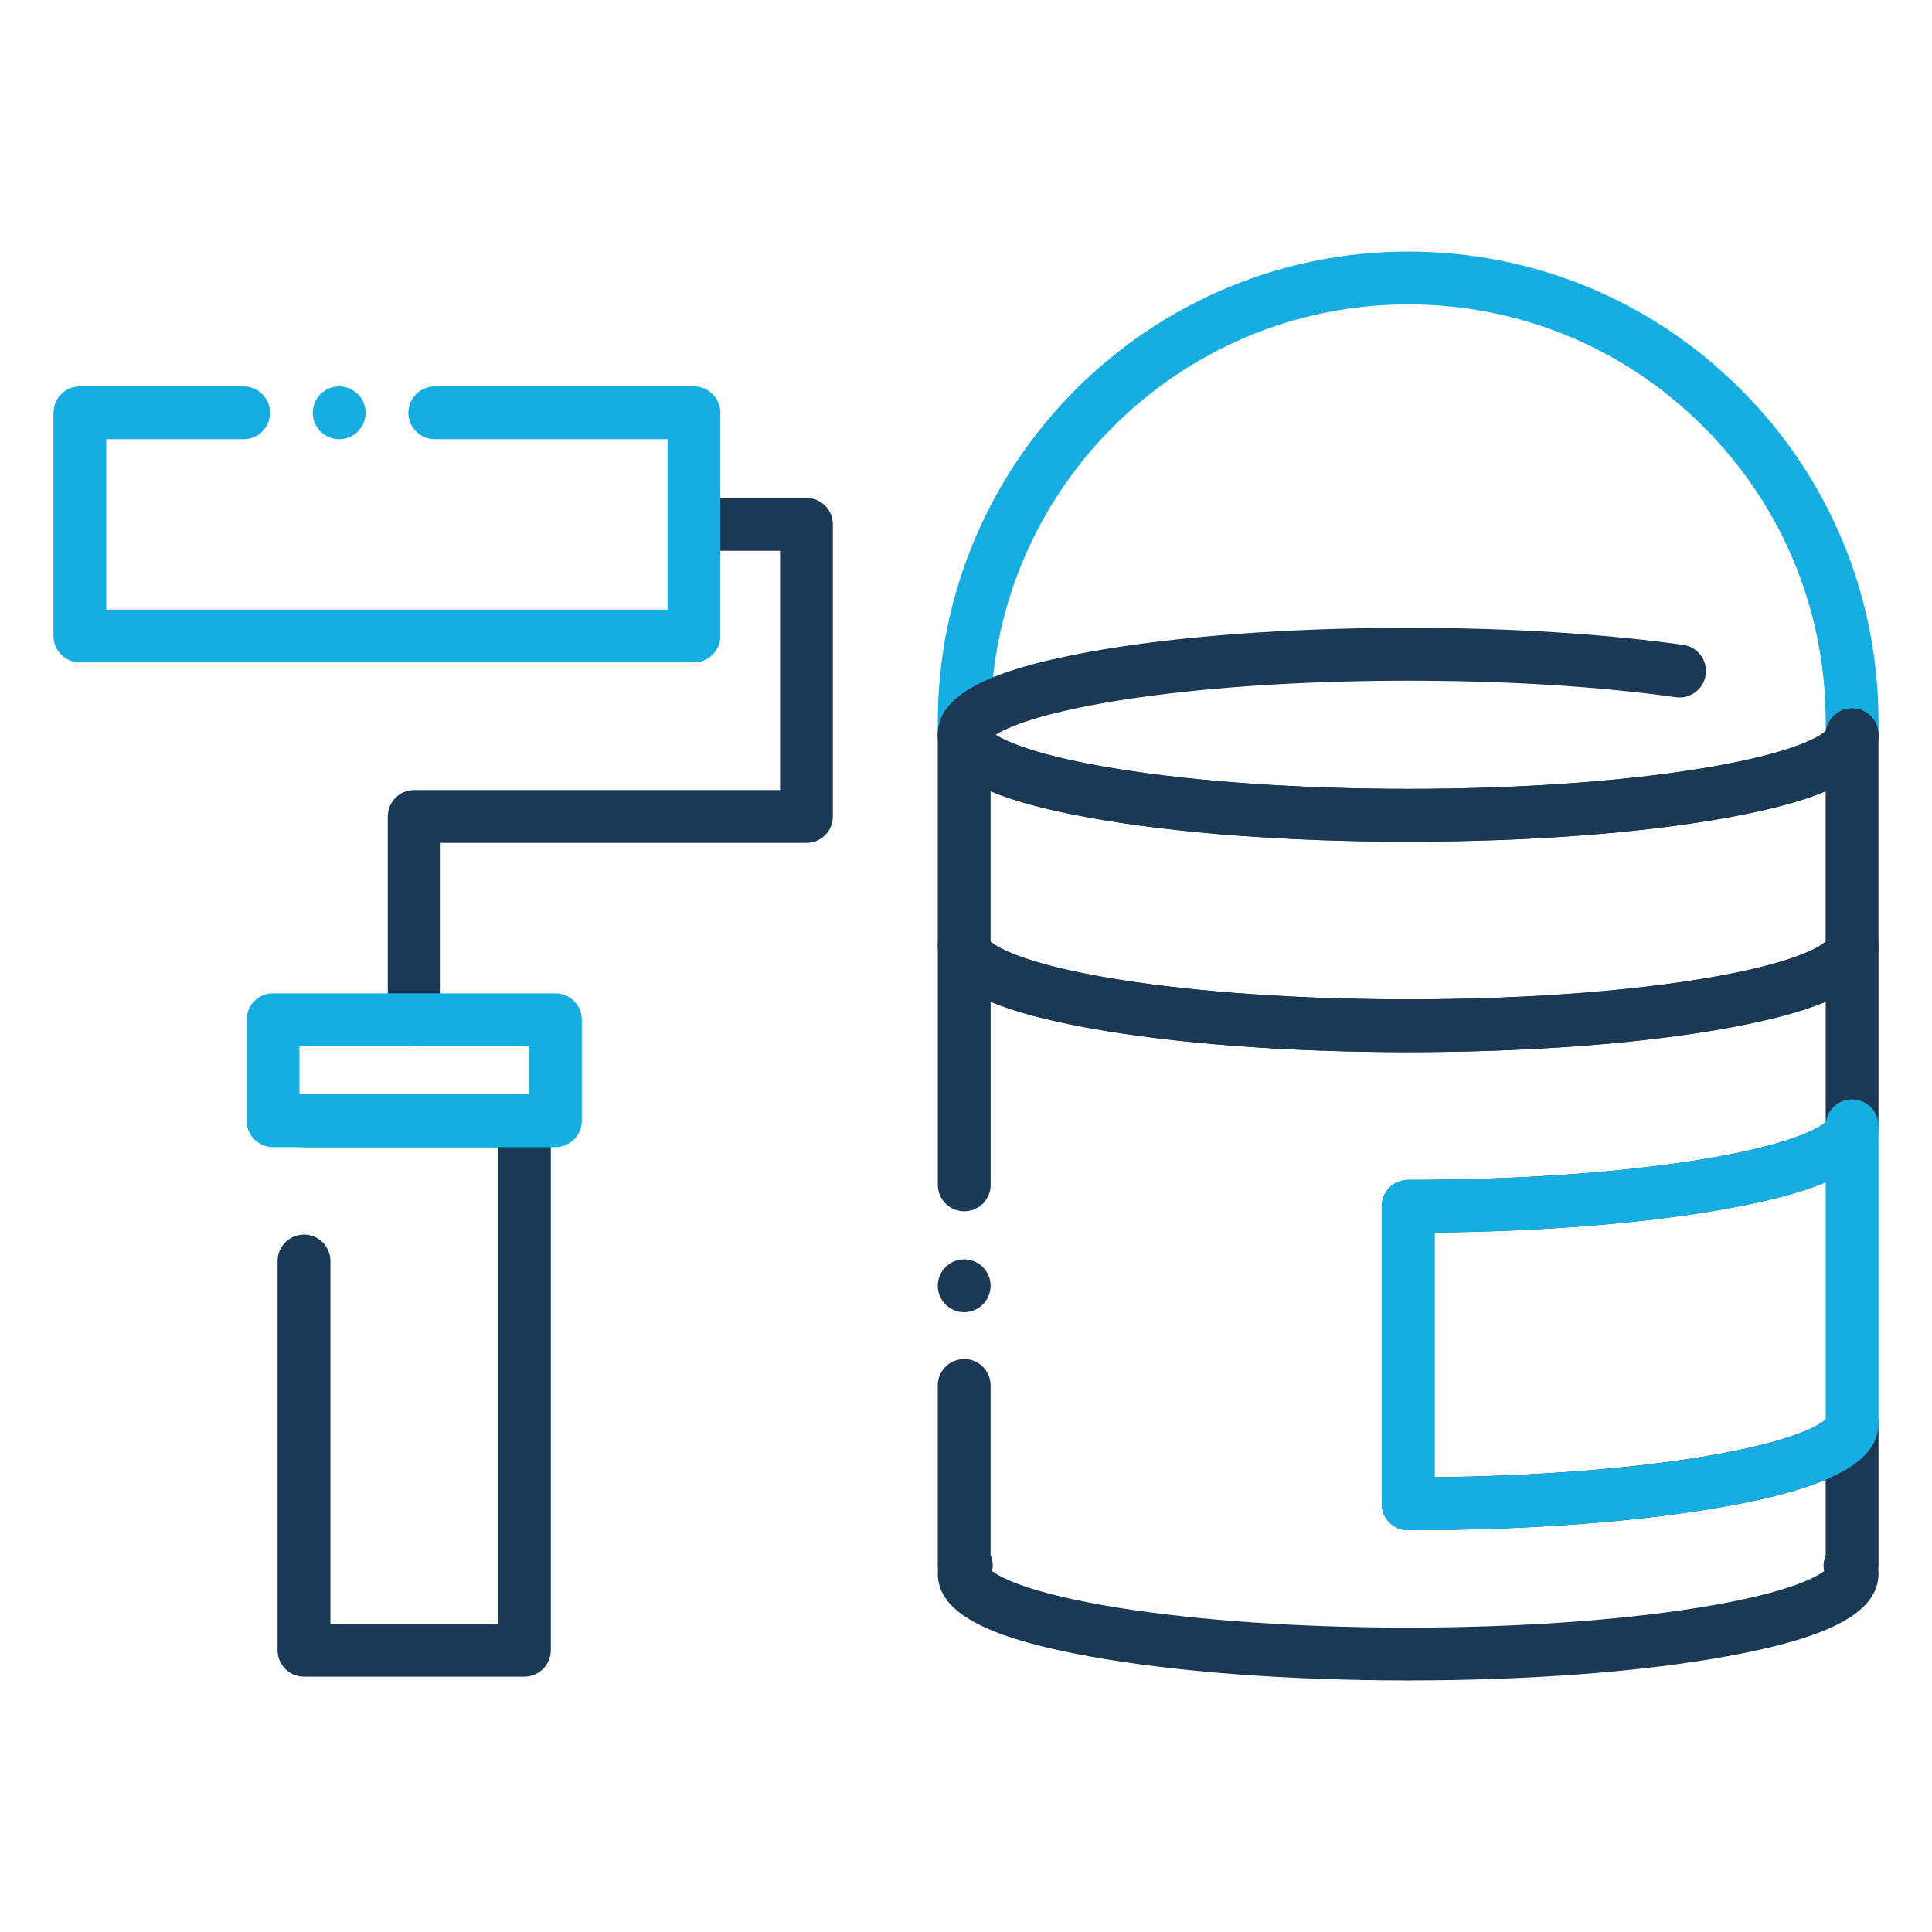 <?xml version="1.0" ?><svg style="enable-background:new 0 0 512 512;" version="1.1" viewBox="0 0 512 512" xml:space="preserve" xmlns="http://www.w3.org/2000/svg" xmlns:xlink="http://www.w3.org/1999/xlink"><style type="text/css">
	.st0{fill:#16ADE1;}
	.st1{fill:#1B3954;}
</style><g id="Layer_1"/><g id="Layer_2"><g><g><g><path class="st0" d="M490.83,201.72c-3.87,0-7-3.13-7-7v-3.4c0-29.56-11.51-57.35-32.41-78.24      c-20.9-20.9-48.69-32.41-78.25-32.41c-61.01,0-110.65,49.64-110.65,110.65v3.4c0,3.87-3.13,7-7,7s-7-3.13-7-7v-3.4      c0-68.73,55.92-124.65,124.65-124.65c33.3,0,64.6,12.97,88.15,36.51c23.54,23.54,36.51,54.85,36.51,88.14v3.4      C497.83,198.59,494.69,201.72,490.83,201.72z"/></g><g><path class="st1" d="M373.17,278.84c-31.83,0-61.82-2.26-84.44-6.36c-27.81-5.04-40.21-11.82-40.21-21.97v-55.79      c0-3.87,3.13-7,7-7c3.51,0,6.42,2.58,6.92,5.96c1.23,1.15,7.71,5.91,33.88,10.11c21.16,3.4,48.45,5.27,76.85,5.27      c28.4,0,55.7-1.87,76.85-5.27c26.16-4.2,32.65-8.97,33.88-10.11c0.5-3.37,3.41-5.96,6.92-5.96c3.87,0,7,3.13,7,7v55.79      c0,10.15-12.4,16.93-40.21,21.97C435,276.58,405.01,278.84,373.17,278.84z M262.52,249.54c1.41,1.26,8.15,5.92,33.8,10.04      c21.16,3.4,48.45,5.27,76.85,5.27c28.41,0,55.7-1.87,76.85-5.27c25.66-4.12,32.39-8.78,33.8-10.04v-39.85      c-6.39,2.69-15.06,4.99-26.21,7.01c-22.62,4.1-52.61,6.36-84.44,6.36c-31.83,0-61.82-2.26-84.44-6.36      c-11.15-2.02-19.82-4.32-26.21-7.01V249.54z"/></g><g><path class="st1" d="M255.52,347.75c-0.45,0-0.91-0.05-1.37-0.14c-0.44-0.09-0.88-0.23-1.31-0.4c-0.42-0.18-0.82-0.39-1.2-0.65      c-0.39-0.25-0.75-0.54-1.07-0.87c-1.3-1.3-2.05-3.1-2.05-4.95c0-0.45,0.05-0.91,0.14-1.36c0.09-0.45,0.22-0.89,0.4-1.31      c0.17-0.42,0.39-0.83,0.64-1.21c0.26-0.38,0.55-0.74,0.87-1.07c0.32-0.32,0.68-0.61,1.07-0.87c0.38-0.25,0.78-0.46,1.2-0.64      c0.43-0.17,0.87-0.31,1.31-0.4c0.91-0.18,1.84-0.18,2.74,0c0.45,0.09,0.89,0.23,1.31,0.4c0.42,0.18,0.83,0.39,1.21,0.64      c0.38,0.26,0.74,0.55,1.06,0.87c0.32,0.33,0.62,0.69,0.87,1.07s0.47,0.79,0.64,1.21c0.18,0.42,0.31,0.86,0.4,1.31      c0.1,0.45,0.14,0.91,0.14,1.36c0,1.85-0.75,3.65-2.05,4.95c-0.32,0.33-0.68,0.62-1.06,0.87c-0.38,0.26-0.79,0.47-1.21,0.65      c-0.42,0.17-0.86,0.31-1.31,0.4S255.98,347.75,255.52,347.75z"/></g><g><path class="st1" d="M373.17,445.33c-31.83,0-61.81-2.26-84.44-6.37c-27.81-5.05-40.21-11.83-40.21-21.98      c0-0.39,0.02-0.78,0.06-1.17c-0.04-0.3-0.06-0.62-0.06-0.93v-47.72c0-3.87,3.13-7,7-7s7,3.13,7,7v44.97      c0.57,1.34,0.71,2.81,0.41,4.22c2.11,1.62,9.64,5.89,33.39,9.71c21.16,3.4,48.45,5.27,76.85,5.27c28.4,0,55.7-1.87,76.86-5.27      c23.75-3.82,31.28-8.09,33.39-9.71c-0.3-1.41-0.16-2.88,0.41-4.22v-19.98c-6.39,2.69-15.06,4.99-26.21,7.01      c-22.62,4.1-52.61,6.36-84.44,6.36c-3.87,0-7-3.13-7-7v-78.84c0-3.87,3.13-7,7-7c28.41,0,55.7-1.87,76.85-5.27      c25.66-4.12,32.39-8.78,33.8-10.04v-31.91c-6.39,2.68-15.06,4.98-26.21,7c-22.62,4.1-52.61,6.36-84.44,6.36      c-31.83,0-61.82-2.26-84.44-6.36c-11.15-2.02-19.82-4.32-26.21-7.01v48.55c0,3.87-3.13,7-7,7s-7-3.13-7-7v-63.51      c0-3.87,3.13-7,7-7c3.51,0,6.42,2.58,6.92,5.96c1.23,1.15,7.72,5.91,33.88,10.11c21.16,3.4,48.45,5.27,76.85,5.27      c28.41,0,55.7-1.87,76.85-5.27c26.16-4.2,32.65-8.96,33.88-10.11c0.5-3.37,3.41-5.96,6.92-5.96c3.87,0,7,3.13,7,7v47.85      c0,10.15-12.4,16.93-40.21,21.97c-20.95,3.8-48.23,6.02-77.44,6.32v64.84c25.86-0.28,50.44-2.11,69.85-5.23      c26.16-4.2,32.65-8.97,33.88-10.11c0.5-3.37,3.41-5.96,6.92-5.96c3.87,0,7,3.13,7,7v37.7c0,0.32-0.02,0.64-0.06,0.95      c0.02,0.18,0.03,0.35,0.04,0.53c0.02,0.2,0.02,0.41,0.02,0.62c0,10.15-12.4,16.93-40.21,21.98      C434.99,443.07,405,445.33,373.17,445.33z M484.04,418.6c0,0,0,0.01,0,0.01C484.04,418.61,484.04,418.6,484.04,418.6z       M484.03,418.59C484.03,418.59,484.03,418.59,484.03,418.59C484.03,418.59,484.03,418.59,484.03,418.59z M484.09,418.19      C484.09,418.19,484.09,418.19,484.09,418.19C484.09,418.19,484.09,418.19,484.09,418.19z"/></g><g><path class="st1" d="M373.17,223.06c-31.83,0-61.82-2.26-84.44-6.36c-27.81-5.04-40.21-11.82-40.21-21.98      c0-10.15,12.4-16.93,40.21-21.98c22.62-4.1,52.61-6.36,84.44-6.36c26.63,0,51.83,1.56,72.9,4.52c3.83,0.54,6.5,4.08,5.96,7.91      c-0.54,3.83-4.08,6.5-7.9,5.96c-20.43-2.87-44.97-4.38-70.96-4.38c-28.4,0-55.69,1.87-76.85,5.27      c-21.09,3.39-29.4,7.14-32.47,9.07c3.07,1.93,11.38,5.68,32.47,9.07c21.16,3.4,48.45,5.27,76.85,5.27      c28.4,0,55.7-1.87,76.85-5.27c26.16-4.2,32.65-8.97,33.88-10.11c0.5-3.37,3.41-5.96,6.92-5.96c3.87,0,7,3.13,7,7      c0,10.15-12.4,16.93-40.21,21.98C435,220.8,405.01,223.06,373.17,223.06z"/></g><g><path class="st1" d="M109.77,277.25c-3.87,0-7-3.13-7-7v-53.88c0-3.87,3.13-7,7-7h96.95v-63.4h-21.34c-3.87,0-7-3.13-7-7      s3.13-7,7-7h28.34c3.87,0,7,3.13,7,7v77.4c0,3.87-3.13,7-7,7h-96.95v46.88C116.77,274.12,113.63,277.25,109.77,277.25z"/></g><g><path class="st1" d="M138.97,444.33H80.56c-3.87,0-7-3.13-7-7V334.18c0-3.87,3.13-7,7-7s7,3.13,7,7v96.15h44.41V304H80.56      c-3.87,0-7-3.13-7-7s3.13-7,7-7h58.41c3.87,0,7,3.13,7,7v140.33C145.97,441.19,142.84,444.33,138.97,444.33z"/></g><g><path class="st0" d="M373.17,405.52c-3.87,0-7-3.13-7-7v-78.84c0-3.87,3.13-7,7-7c28.41,0,55.7-1.87,76.85-5.27      c26.16-4.2,32.65-8.96,33.88-10.11c0.5-3.37,3.41-5.96,6.92-5.96c3.87,0,7,3.13,7,7v78.83c0,10.15-12.4,16.93-40.21,21.98      C435,403.26,405.01,405.52,373.17,405.52z M380.17,326.65v64.84c25.86-0.28,50.44-2.11,69.85-5.23      c25.66-4.12,32.39-8.78,33.8-10.04v-62.89c-6.39,2.68-15.06,4.98-26.21,7C436.66,324.13,409.39,326.34,380.17,326.65z       M483.83,298.35C483.83,298.35,483.83,298.36,483.83,298.35C483.83,298.36,483.83,298.35,483.83,298.35z"/></g><g><path class="st0" d="M183.9,175.54H21.17c-3.87,0-7-3.13-7-7V109.4c0-3.87,3.13-7,7-7h43.39c3.87,0,7,3.13,7,7s-3.13,7-7,7      H28.17v45.14H176.9V116.4h-61.68c-3.87,0-7-3.13-7-7s3.13-7,7-7h68.68c3.87,0,7,3.13,7,7v59.14      C190.9,172.4,187.77,175.54,183.9,175.54z"/></g><g><path class="st0" d="M89.89,116.4c-0.46,0-0.92-0.05-1.37-0.14s-0.89-0.22-1.31-0.4c-0.42-0.17-0.83-0.39-1.21-0.64      c-0.38-0.26-0.74-0.55-1.06-0.87c-0.33-0.32-0.62-0.68-0.87-1.07c-0.26-0.38-0.47-0.78-0.65-1.2c-0.17-0.43-0.31-0.87-0.4-1.31      c-0.09-0.46-0.13-0.92-0.13-1.37c0-0.46,0.04-0.92,0.13-1.37s0.23-0.89,0.4-1.31c0.18-0.42,0.39-0.83,0.65-1.21      c0.25-0.38,0.54-0.74,0.87-1.06c0.32-0.32,0.68-0.62,1.06-0.87s0.79-0.47,1.21-0.64c0.42-0.18,0.86-0.31,1.31-0.4      c0.9-0.19,1.83-0.19,2.73,0c0.45,0.09,0.89,0.22,1.31,0.4c0.43,0.17,0.83,0.39,1.21,0.64c0.39,0.25,0.74,0.55,1.07,0.87      c0.32,0.32,0.61,0.68,0.87,1.06c0.25,0.38,0.47,0.79,0.64,1.21s0.31,0.86,0.4,1.31s0.14,0.91,0.14,1.37      c0,0.45-0.05,0.91-0.14,1.37c-0.09,0.44-0.23,0.88-0.4,1.31c-0.17,0.42-0.39,0.82-0.64,1.2c-0.26,0.39-0.55,0.75-0.87,1.07      c-0.33,0.32-0.68,0.61-1.07,0.87c-0.38,0.25-0.78,0.47-1.21,0.64c-0.42,0.18-0.86,0.31-1.31,0.4S90.34,116.4,89.89,116.4z"/></g><g><path class="st0" d="M147.17,304H72.36c-3.87,0-7-3.13-7-7v-26.75c0-3.87,3.13-7,7-7h74.82c3.87,0,7,3.13,7,7V297      C154.17,300.86,151.04,304,147.17,304z M79.36,290h60.82v-12.75H79.36V290z"/></g></g></g></g></svg>